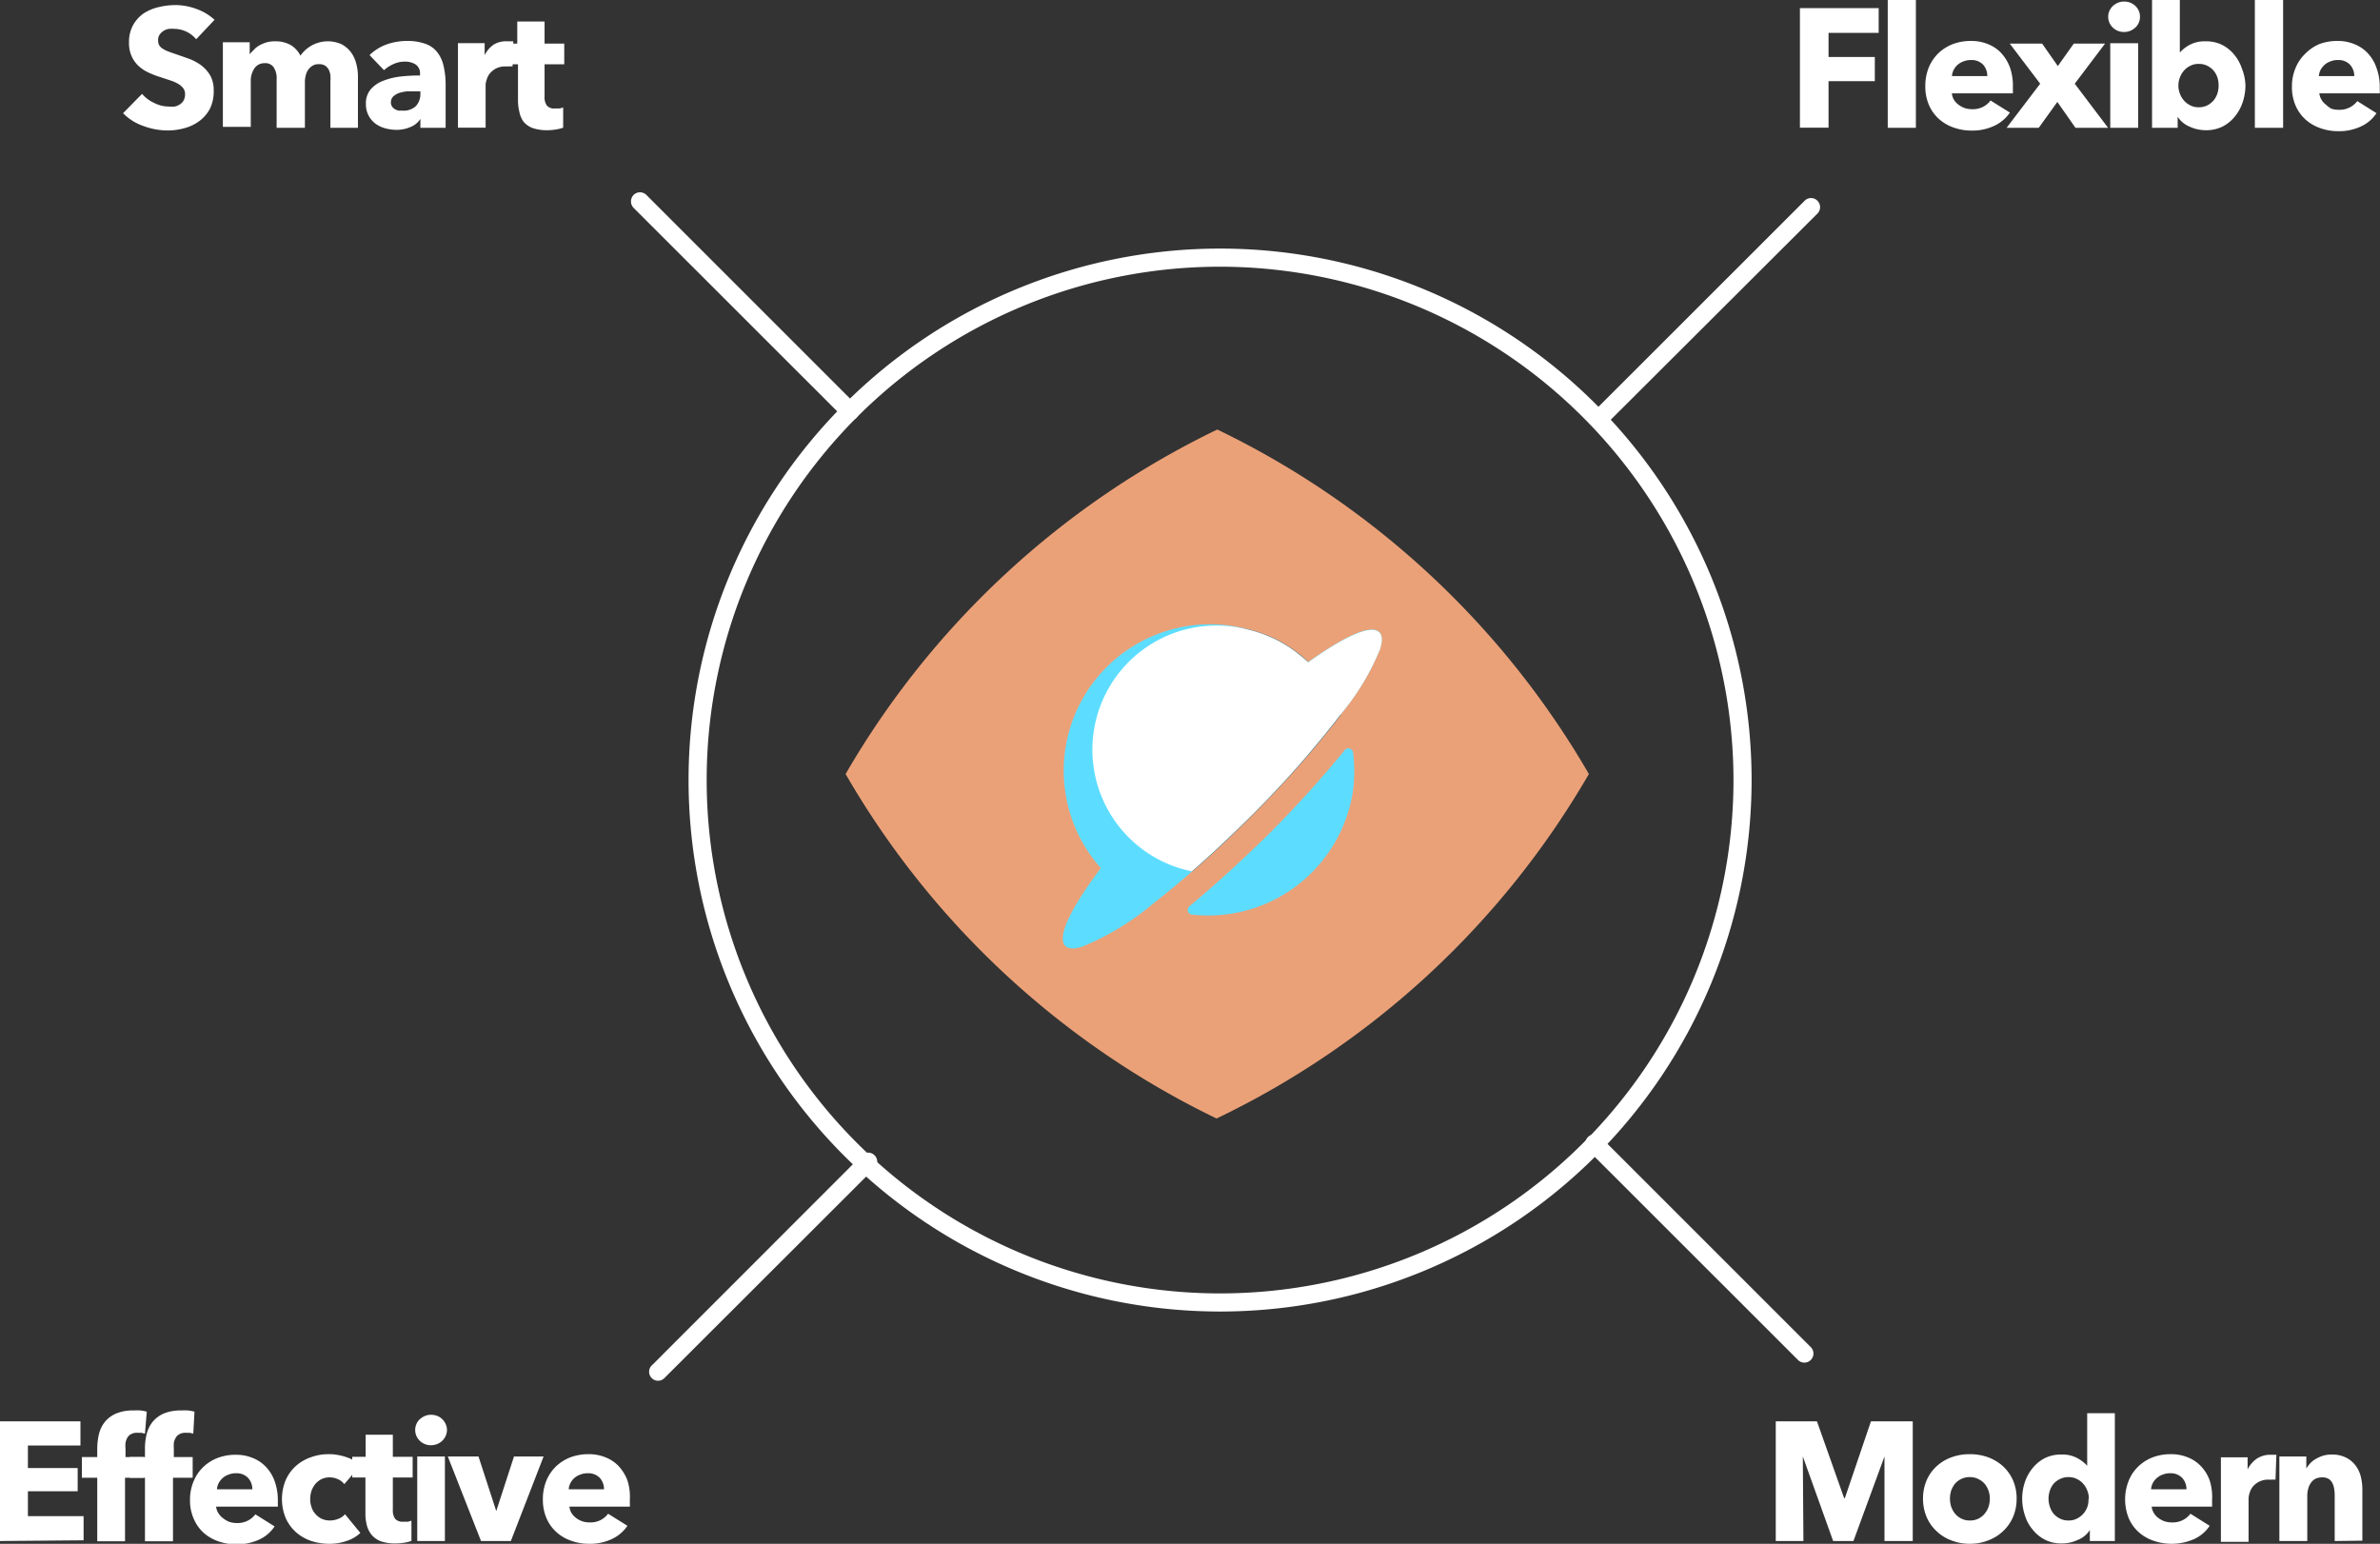<svg xmlns="http://www.w3.org/2000/svg" viewBox="0 0 197.02 127.81"><rect x="0" y="0" width="197.02" height="127.81" fill="#333333" stroke="none"/><defs><style>.cls-1{opacity:0.9;}.cls-1,.cls-6{isolation:isolate;}.cls-2{fill:#ffad7f;}.cls-3{fill:#5cddff;}.cls-4{fill:#4d7882;}.cls-5{fill:#fff;}.cls-7{fill:none;}</style></defs><title>chart</title><g id="Layer_2" data-name="Layer 2"><g id="Layer_1-2" data-name="Layer 1"><g id="Group_19" data-name="Group 19"><g id="Intersection_1" data-name="Intersection 1" class="cls-1"><path class="cls-2" d="M70,64.08a71.37,71.37,0,0,1,30.77-28.52,71.35,71.35,0,0,1,30.76,28.52A71.2,71.2,0,0,1,100.71,92.6,71.23,71.23,0,0,1,70,64.08Z"/></g><g id="Group_16" data-name="Group 16"><g id="Group_5" data-name="Group 5"><g id="Path_22" data-name="Path 22"><path class="cls-3" d="M112,65.49A12.12,12.12,0,0,1,98.77,75.73h-.1a.4.4,0,0,1-.35-.45.35.35,0,0,1,.14-.25c2-1.66,4.23-3.68,6.47-5.88a92.75,92.75,0,0,0,6.39-7.05.38.38,0,0,1,.54-.06.41.41,0,0,1,.15.26A12.61,12.61,0,0,1,112,65.49Z"/></g><g id="Path_23" data-name="Path 23"><path class="cls-3" d="M114.24,53.74a20.11,20.11,0,0,1-3.08,5.18,82.39,82.39,0,0,1-7.67,8.71,85,85,0,0,1-8.08,7.22,22.22,22.22,0,0,1-5.81,3.52c-.67.22-1.15.2-1.41-.05-.73-.74.47-3.17,2.94-6.45A12.12,12.12,0,0,1,108.3,54.81c3-2.14,5.2-3.15,5.88-2.48C114.44,52.59,114.44,53.07,114.24,53.74Z"/></g><g id="Path_24" data-name="Path 24"><path class="cls-4" d="M111,59.2a84,84,0,0,1-7.46,8.43c-1.65,1.65-3.27,3.17-4.82,4.51a10.28,10.28,0,1,1,8.2-18.47l.44.32.35.27A10.32,10.32,0,0,1,111,59.2Z"/></g><g id="Path_25" data-name="Path 25"><path class="cls-5" d="M114.24,53.74a20.28,20.28,0,0,1-3.08,5.18l-.21.27a84.13,84.13,0,0,1-7.46,8.44c-1.65,1.64-3.27,3.16-4.82,4.51a10.28,10.28,0,1,1,4.72-20,10.65,10.65,0,0,1,3.48,1.54l.44.32.35.28c.22.17.43.36.64.55,3-2.14,5.2-3.15,5.87-2.48C114.44,52.59,114.45,53.07,114.24,53.74Z"/></g></g></g><g id="Flexible" class="cls-6"><g class="cls-6"><path class="cls-5" d="M151.37,2.72v2h3.83v2h-3.83v3.85H149V.67h6.52V2.72Z"/><path class="cls-5" d="M156.27,10.58V0h2.33V10.58Z"/><path class="cls-5" d="M166.63,7.18v.28a2.28,2.28,0,0,1,0,.27h-5.05a1.23,1.23,0,0,0,.17.53,1.49,1.49,0,0,0,.38.41,2,2,0,0,0,.52.28,2,2,0,0,0,.59.09,1.88,1.88,0,0,0,.93-.2,1.82,1.82,0,0,0,.61-.52l1.6,1a3.16,3.16,0,0,1-1.3,1.1,4.22,4.22,0,0,1-1.87.39,4.3,4.3,0,0,1-1.48-.25,3.53,3.53,0,0,1-1.22-.71,3.28,3.28,0,0,1-.83-1.16,3.84,3.84,0,0,1-.3-1.56,4,4,0,0,1,.29-1.55,3.52,3.52,0,0,1,.8-1.18,3.65,3.65,0,0,1,1.19-.75,4.24,4.24,0,0,1,1.49-.26,3.61,3.61,0,0,1,1.41.26,3,3,0,0,1,1.11.75,3.61,3.61,0,0,1,.72,1.19A4.57,4.57,0,0,1,166.63,7.18Zm-2.12-.88a1.38,1.38,0,0,0-.34-.94,1.3,1.3,0,0,0-1-.39,1.59,1.59,0,0,0-.62.11,1.49,1.49,0,0,0-.49.28,1.37,1.37,0,0,0-.33.43,1.15,1.15,0,0,0-.14.51Z"/><path class="cls-5" d="M171.81,10.58l-1.5-2.14-1.54,2.14h-2.66l2.78-3.65-2.52-3.32h2.68l1.3,1.86,1.32-1.86h2.59l-2.51,3.32,2.76,3.65Z"/><path class="cls-5" d="M177.15,1.39a1.16,1.16,0,0,1-.1.49,1.15,1.15,0,0,1-.28.4,1.51,1.51,0,0,1-.42.27,1.45,1.45,0,0,1-.51.1,1.31,1.31,0,0,1-.94-.37,1.23,1.23,0,0,1-.38-.89,1.19,1.19,0,0,1,.1-.49,1.38,1.38,0,0,1,.28-.4,1.51,1.51,0,0,1,.42-.27,1.27,1.27,0,0,1,.52-.1,1.44,1.44,0,0,1,.51.09,1.51,1.51,0,0,1,.42.27,1.26,1.26,0,0,1,.28.4A1.18,1.18,0,0,1,177.15,1.39Zm-2.46,9.19v-7H177v7Z"/><path class="cls-5" d="M185.88,7.07a4.37,4.37,0,0,1-.23,1.4A3.65,3.65,0,0,1,185,9.65a3.11,3.11,0,0,1-1,.82,3,3,0,0,1-1.4.31,3.18,3.18,0,0,1-1.33-.29,2.2,2.2,0,0,1-1-.82h0v.91h-2.12V0h2.3V4.35h0a3,3,0,0,1,.82-.64,2.64,2.64,0,0,1,1.31-.29,3,3,0,0,1,1.36.29,3.15,3.15,0,0,1,1,.8,3.5,3.5,0,0,1,.65,1.17A4,4,0,0,1,185.88,7.07Zm-2.22,0a2.16,2.16,0,0,0-.1-.66,1.78,1.78,0,0,0-.32-.57,1.65,1.65,0,0,0-.51-.39,1.53,1.53,0,0,0-.72-.16,1.47,1.47,0,0,0-.7.16,1.58,1.58,0,0,0-.52.4,1.77,1.77,0,0,0-.34.58,1.85,1.85,0,0,0,0,1.31,1.77,1.77,0,0,0,.34.58,1.72,1.72,0,0,0,.52.4,1.47,1.47,0,0,0,.7.16,1.53,1.53,0,0,0,.72-.16,1.68,1.68,0,0,0,.51-.4,1.83,1.83,0,0,0,.32-.58A2.22,2.22,0,0,0,183.66,7.07Z"/><path class="cls-5" d="M186.66,10.58V0H189V10.58Z"/><path class="cls-5" d="M197,7.18v.28a2.35,2.35,0,0,1,0,.27H192a1.24,1.24,0,0,0,.18.53,1.32,1.32,0,0,0,.37.41A2,2,0,0,0,193,9a2,2,0,0,0,.6.09,1.83,1.83,0,0,0,1.54-.72l1.59,1a3.07,3.07,0,0,1-1.29,1.1,4.25,4.25,0,0,1-1.87.39,4.36,4.36,0,0,1-1.49-.25,3.62,3.62,0,0,1-1.22-.71,3.41,3.41,0,0,1-.83-1.16,3.84,3.84,0,0,1-.3-1.56,3.86,3.86,0,0,1,.3-1.55,3.38,3.38,0,0,1,.8-1.18A3.55,3.55,0,0,1,192,3.65a4.18,4.18,0,0,1,1.48-.26,3.61,3.61,0,0,1,1.41.26A3,3,0,0,1,196,4.4a3.3,3.3,0,0,1,.72,1.19A4.57,4.57,0,0,1,197,7.18Zm-2.11-.88a1.39,1.39,0,0,0-.35-.94,1.3,1.3,0,0,0-1-.39,1.51,1.51,0,0,0-.61.11,1.39,1.39,0,0,0-.49.28,1.58,1.58,0,0,0-.34.43,1.29,1.29,0,0,0-.14.51Z"/></g></g><g id="Modern" class="cls-6"><g class="cls-6"><path class="cls-5" d="M156,127.58l0-7h0l-2.57,7h-1.68l-2.51-7h0l.05,7H147v-9.91h3.41l2.25,6.36h.06l2.16-6.36h3.46v9.91Z"/><path class="cls-5" d="M166.94,124.07a3.86,3.86,0,0,1-.31,1.55,3.58,3.58,0,0,1-.84,1.17,3.7,3.7,0,0,1-1.23.75,4.16,4.16,0,0,1-1.5.27,4.1,4.1,0,0,1-1.49-.27,3.51,3.51,0,0,1-1.23-.75,3.44,3.44,0,0,1-.84-1.17,3.86,3.86,0,0,1-.31-1.55,3.81,3.81,0,0,1,.31-1.54,3.4,3.4,0,0,1,.84-1.16,3.62,3.62,0,0,1,1.23-.73,4.32,4.32,0,0,1,1.49-.25,4.37,4.37,0,0,1,1.5.25,3.82,3.82,0,0,1,1.23.73,3.53,3.53,0,0,1,.84,1.16A3.81,3.81,0,0,1,166.94,124.07Zm-2.22,0a1.91,1.91,0,0,0-.11-.66,1.78,1.78,0,0,0-.32-.57,1.58,1.58,0,0,0-.52-.39,1.46,1.46,0,0,0-.71-.16,1.53,1.53,0,0,0-.72.16,1.65,1.65,0,0,0-.51.39,2.24,2.24,0,0,0-.31.57,2.23,2.23,0,0,0,0,1.32,2,2,0,0,0,.32.58,1.5,1.5,0,0,0,.52.41,1.46,1.46,0,0,0,.71.16,1.53,1.53,0,0,0,.72-.16,1.57,1.57,0,0,0,.51-.41,1.83,1.83,0,0,0,.32-.58A2.16,2.16,0,0,0,164.72,124.07Z"/><path class="cls-5" d="M173,127.58v-.91h0a2.1,2.1,0,0,1-1,.82,3.1,3.1,0,0,1-1.32.29,3,3,0,0,1-1.4-.31,3.11,3.11,0,0,1-1-.82,3.31,3.31,0,0,1-.65-1.18,4.37,4.37,0,0,1-.23-1.4,4.27,4.27,0,0,1,.23-1.39,3.71,3.71,0,0,1,.66-1.17,3.15,3.15,0,0,1,1-.8,3,3,0,0,1,1.36-.29,2.58,2.58,0,0,1,1.3.29,3,3,0,0,1,.83.64h0V117h2.29v10.58Zm-.08-3.5a1.82,1.82,0,0,0-.12-.65,1.77,1.77,0,0,0-.34-.58,1.58,1.58,0,0,0-.52-.4,1.47,1.47,0,0,0-.7-.16,1.53,1.53,0,0,0-.72.16,1.69,1.69,0,0,0-.52.39,1.76,1.76,0,0,0-.31.57,2.17,2.17,0,0,0-.11.66,2.24,2.24,0,0,0,.11.67,1.8,1.8,0,0,0,.31.58,1.72,1.72,0,0,0,.52.4,1.53,1.53,0,0,0,.72.16,1.47,1.47,0,0,0,.7-.16,1.72,1.72,0,0,0,.52-.4,1.77,1.77,0,0,0,.34-.58A1.84,1.84,0,0,0,172.89,124.08Z"/><path class="cls-5" d="M183.12,124.18v.28a2.28,2.28,0,0,1,0,.27h-5a1.24,1.24,0,0,0,.18.53,1.32,1.32,0,0,0,.37.41,2,2,0,0,0,.52.28,2,2,0,0,0,.6.09,1.83,1.83,0,0,0,1.54-.72l1.59,1a3.07,3.07,0,0,1-1.29,1.1,4.6,4.6,0,0,1-3.35.14,3.58,3.58,0,0,1-1.23-.71,3.28,3.28,0,0,1-.83-1.16,4.18,4.18,0,0,1,0-3.11,3.38,3.38,0,0,1,.8-1.18,3.55,3.55,0,0,1,1.19-.75,4.18,4.18,0,0,1,1.48-.26,3.61,3.61,0,0,1,1.41.26,3,3,0,0,1,1.11.75,3.3,3.3,0,0,1,.72,1.19A4.57,4.57,0,0,1,183.12,124.18ZM181,123.3a1.39,1.39,0,0,0-.35-.94,1.3,1.3,0,0,0-1-.39,1.51,1.51,0,0,0-.61.11,1.46,1.46,0,0,0-.83.71,1.29,1.29,0,0,0-.14.51Z"/><path class="cls-5" d="M188.37,122.5a1.57,1.57,0,0,0-.3,0l-.29,0a1.6,1.6,0,0,0-.77.17,1.62,1.62,0,0,0-.51.4,1.36,1.36,0,0,0-.27.52,1.65,1.65,0,0,0-.09.49v3.57h-2.29v-7h2.21v1h0a2.37,2.37,0,0,1,.75-.88,2,2,0,0,1,1.14-.33h.27l.22,0Z"/><path class="cls-5" d="M193.27,127.58v-3.8a3.24,3.24,0,0,0-.05-.56,1.53,1.53,0,0,0-.16-.47.85.85,0,0,0-.32-.33,1.07,1.07,0,0,0-.51-.11,1.33,1.33,0,0,0-.54.11,1.1,1.1,0,0,0-.38.33,1.48,1.48,0,0,0-.23.49,2.1,2.1,0,0,0-.08.56v3.78h-2.31v-7h2.23v1h0a2.66,2.66,0,0,1,.33-.44,1.92,1.92,0,0,1,.48-.37,2.72,2.72,0,0,1,.6-.26,2.48,2.48,0,0,1,.68-.09,2.55,2.55,0,0,1,1.19.25,2.21,2.21,0,0,1,.79.65,2.54,2.54,0,0,1,.44.92,4.54,4.54,0,0,1,.13,1v4.31Z"/></g></g><g id="Smart" class="cls-6"><g class="cls-6"><path class="cls-5" d="M16.24,3.25a2.38,2.38,0,0,0-1.77-.86,2.61,2.61,0,0,0-.48,0,1.11,1.11,0,0,0-.44.16,1.08,1.08,0,0,0-.33.31.78.78,0,0,0-.13.48.77.77,0,0,0,.1.42.87.87,0,0,0,.31.29,2.38,2.38,0,0,0,.48.23c.19.07.4.15.63.22l1.05.37a4.17,4.17,0,0,1,1,.54,3,3,0,0,1,.74.83,2.47,2.47,0,0,1,.29,1.24A3.26,3.26,0,0,1,17.38,9a3.05,3.05,0,0,1-.85,1,3.57,3.57,0,0,1-1.22.6,5.16,5.16,0,0,1-1.41.2,5.79,5.79,0,0,1-2.06-.38,4.25,4.25,0,0,1-1.65-1.05l1.57-1.6a2.88,2.88,0,0,0,1,.75,2.65,2.65,0,0,0,1.19.3,3,3,0,0,0,.52,0,1.34,1.34,0,0,0,.44-.19,1,1,0,0,0,.3-.33,1.13,1.13,0,0,0,.11-.51.82.82,0,0,0-.14-.47,1.42,1.42,0,0,0-.4-.36,3.21,3.21,0,0,0-.64-.29l-.88-.29A7.45,7.45,0,0,1,12.28,6a3.18,3.18,0,0,1-.81-.54,2.43,2.43,0,0,1-.57-.8,2.61,2.61,0,0,1-.22-1.14A2.89,2.89,0,0,1,11,2.11a2.92,2.92,0,0,1,.89-1A3.84,3.84,0,0,1,13.13.59,5.92,5.92,0,0,1,14.51.42a5,5,0,0,1,1.72.31,4.38,4.38,0,0,1,1.53.91Z"/><path class="cls-5" d="M27.35,10.58V6.78a3.48,3.48,0,0,0,0-.57,1.53,1.53,0,0,0-.15-.47,1,1,0,0,0-.31-.32,1,1,0,0,0-.49-.11,1,1,0,0,0-.51.12,1.2,1.2,0,0,0-.37.34,1.3,1.3,0,0,0-.21.48,2.12,2.12,0,0,0-.07.57v3.76H22.9v-4a1.65,1.65,0,0,0-.24-1,.83.83,0,0,0-.75-.35,1,1,0,0,0-.85.43,1.81,1.81,0,0,0-.3,1.06v3.78H18.45v-7h2.22v1h0A2.59,2.59,0,0,1,21,4.14a1.86,1.86,0,0,1,.45-.37,3.29,3.29,0,0,1,.6-.26,2.73,2.73,0,0,1,.72-.09,2.55,2.55,0,0,1,1.28.3,2.14,2.14,0,0,1,.82.89,2.76,2.76,0,0,1,3.42-.94,2.34,2.34,0,0,1,.78.68,2.66,2.66,0,0,1,.42.92,4,4,0,0,1,.14,1v4.31Z"/><path class="cls-5" d="M30.59,4.56A4,4,0,0,1,32,3.68a5.06,5.06,0,0,1,1.67-.29,4.3,4.3,0,0,1,1.49.22,2.11,2.11,0,0,1,1,.67,2.76,2.76,0,0,1,.55,1.14,6.72,6.72,0,0,1,.18,1.65v3.51H34.8V9.84h0a1.69,1.69,0,0,1-.81.67,2.85,2.85,0,0,1-1.17.24,3.69,3.69,0,0,1-.86-.11,2.53,2.53,0,0,1-.82-.36,2,2,0,0,1-.61-.68,2,2,0,0,1-.24-1,1.78,1.78,0,0,1,.41-1.22,2.61,2.61,0,0,1,1.07-.71,5.61,5.61,0,0,1,1.45-.34,13.76,13.76,0,0,1,1.55-.08V6.1a.86.86,0,0,0-.36-.76,1.63,1.63,0,0,0-.9-.24,2.26,2.26,0,0,0-.95.21,2.84,2.84,0,0,0-.77.5Zm4.21,3h-.29c-.26,0-.51,0-.77,0a3.28,3.28,0,0,0-.68.13,1.43,1.43,0,0,0-.5.29.67.67,0,0,0-.2.5.58.58,0,0,0,.09.33.75.75,0,0,0,.24.23,1.33,1.33,0,0,0,.32.12l.35,0a1.46,1.46,0,0,0,1.07-.38,1.45,1.45,0,0,0,.37-1Z"/><path class="cls-5" d="M42.43,5.5a1.57,1.57,0,0,0-.3,0l-.29,0a1.67,1.67,0,0,0-.78.17,1.69,1.69,0,0,0-.5.4,1.36,1.36,0,0,0-.27.52A1.65,1.65,0,0,0,40.2,7v3.57H37.91v-7h2.21v1h0a2.28,2.28,0,0,1,.75-.88A2,2,0,0,1,42,3.42h.27l.22,0Z"/><path class="cls-5" d="M45.08,5.32V8a1.19,1.19,0,0,0,.19.74.8.8,0,0,0,.67.24l.36,0a1.22,1.22,0,0,0,.32-.09l0,1.68a3.07,3.07,0,0,1-.6.15,4.4,4.4,0,0,1-.73.06,3.61,3.61,0,0,1-1.17-.17,1.82,1.82,0,0,1-.76-.51A2,2,0,0,1,43,9.29a4.08,4.08,0,0,1-.12-1V5.32H41.72V3.61h1.1V1.78h2.26V3.61h1.63V5.32Z"/></g></g><g id="Effective" class="cls-6"><g class="cls-6"><path class="cls-5" d="M0,127.58v-9.91H6.66v2H2.31v1.87H6.43v1.92H2.31v2.06H6.92v2Z"/><path class="cls-5" d="M12,118.69l-.3-.07-.33,0a1,1,0,0,0-.52.11.81.81,0,0,0-.31.3,1.36,1.36,0,0,0-.15.43,2.42,2.42,0,0,0,0,.47v.7H11.9v1.71H10.35v5.26H8.05v-5.26H6.78v-1.71H8.05v-.67a5.45,5.45,0,0,1,.14-1.23,2.67,2.67,0,0,1,.48-1,2.48,2.48,0,0,1,.93-.7,3.58,3.58,0,0,1,1.45-.26,5.65,5.65,0,0,1,.58,0,3.69,3.69,0,0,1,.52.1Z"/><path class="cls-5" d="M16,118.69l-.29-.07-.34,0a1,1,0,0,0-.51.11.75.75,0,0,0-.31.3,1.16,1.16,0,0,0-.16.43,3.57,3.57,0,0,0,0,.47v.7h1.56v1.71H14.32v5.26H12v-5.26H10.75v-1.71H12v-.67a4.94,4.94,0,0,1,.14-1.23,2.67,2.67,0,0,1,.48-1,2.53,2.53,0,0,1,.92-.7,3.62,3.62,0,0,1,1.45-.26,5.46,5.46,0,0,1,.58,0,3.85,3.85,0,0,1,.53.1Z"/><path class="cls-5" d="M23,124.18v.28a2.35,2.35,0,0,1,0,.27H17.89a1.24,1.24,0,0,0,.18.53,1.45,1.45,0,0,0,.37.41A2,2,0,0,0,19,126a2,2,0,0,0,.6.09,1.83,1.83,0,0,0,1.54-.72l1.59,1a3.07,3.07,0,0,1-1.29,1.1,4.6,4.6,0,0,1-3.35.14,3.58,3.58,0,0,1-1.23-.71,3.26,3.26,0,0,1-.82-1.16,3.68,3.68,0,0,1-.31-1.56,3.86,3.86,0,0,1,.3-1.55,3.38,3.38,0,0,1,.8-1.18,3.55,3.55,0,0,1,1.19-.75,4.18,4.18,0,0,1,1.48-.26,3.61,3.61,0,0,1,1.41.26,3,3,0,0,1,1.11.75,3.3,3.3,0,0,1,.72,1.19A4.57,4.57,0,0,1,23,124.18Zm-2.11-.88a1.39,1.39,0,0,0-.35-.94,1.3,1.3,0,0,0-1-.39,1.51,1.51,0,0,0-.61.11,1.39,1.39,0,0,0-.49.28,1.58,1.58,0,0,0-.34.43,1.29,1.29,0,0,0-.14.51Z"/><path class="cls-5" d="M28.5,122.87a1.3,1.3,0,0,0-.53-.41,1.64,1.64,0,0,0-.68-.15,1.53,1.53,0,0,0-.66.14,1.65,1.65,0,0,0-.51.39,2,2,0,0,0-.33.57,2.26,2.26,0,0,0-.11.69,1.9,1.9,0,0,0,.11.68,1.47,1.47,0,0,0,.33.57,1.65,1.65,0,0,0,.51.39,1.69,1.69,0,0,0,.68.14,1.9,1.9,0,0,0,.7-.14,1.29,1.29,0,0,0,.55-.38l1.27,1.55a3,3,0,0,1-1.12.66,4.33,4.33,0,0,1-1.45.24,4.78,4.78,0,0,1-1.54-.25,3.64,3.64,0,0,1-1.25-.74,3.41,3.41,0,0,1-.83-1.17,4.13,4.13,0,0,1,0-3.09,3.41,3.41,0,0,1,.83-1.17,3.64,3.64,0,0,1,1.25-.74,4.22,4.22,0,0,1,1.52-.26,3.67,3.67,0,0,1,.75.07,4.23,4.23,0,0,1,.72.19,3,3,0,0,1,.63.29,2.8,2.8,0,0,1,.49.39Z"/><path class="cls-5" d="M32.52,122.32V125a1.19,1.19,0,0,0,.19.74.82.82,0,0,0,.68.24l.36,0a1.14,1.14,0,0,0,.31-.09l0,1.68a3.27,3.27,0,0,1-.6.15,4.49,4.49,0,0,1-.73.06,3.64,3.64,0,0,1-1.18-.17,1.89,1.89,0,0,1-.76-.51,2,2,0,0,1-.41-.78,3.65,3.65,0,0,1-.13-1v-3H29.16v-1.71h1.11v-1.83h2.25v1.83h1.64v1.71Z"/><path class="cls-5" d="M37,118.39a1.17,1.17,0,0,1-.11.49,1.15,1.15,0,0,1-.28.4,1.27,1.27,0,0,1-.42.27,1.45,1.45,0,0,1-.51.1,1.3,1.3,0,0,1-.93-.37,1.24,1.24,0,0,1-.28-1.38,1.08,1.08,0,0,1,.28-.4,1.51,1.51,0,0,1,.42-.27,1.22,1.22,0,0,1,.51-.1,1.44,1.44,0,0,1,.51.09,1.28,1.28,0,0,1,.7.67A1.18,1.18,0,0,1,37,118.39Zm-2.46,9.19v-7h2.29v7Z"/><path class="cls-5" d="M42.29,127.58H39.82l-2.75-7h2.54l1.47,4.52h0l1.47-4.52H45Z"/><path class="cls-5" d="M52.14,124.18v.28a2.28,2.28,0,0,1,0,.27h-5a1.23,1.23,0,0,0,.17.53,1.49,1.49,0,0,0,.38.41,1.86,1.86,0,0,0,.52.28,2,2,0,0,0,.59.09,1.88,1.88,0,0,0,.93-.2,1.82,1.82,0,0,0,.61-.52l1.6,1a3.16,3.16,0,0,1-1.3,1.1,4.21,4.21,0,0,1-1.86.39,4.32,4.32,0,0,1-1.49-.25,3.53,3.53,0,0,1-1.22-.71,3.28,3.28,0,0,1-.83-1.16,3.84,3.84,0,0,1-.3-1.56,4,4,0,0,1,.29-1.55,3.52,3.52,0,0,1,.8-1.18,3.65,3.65,0,0,1,1.19-.75,4.24,4.24,0,0,1,1.49-.26,3.61,3.61,0,0,1,1.41.26,3,3,0,0,1,1.11.75,3.61,3.61,0,0,1,.72,1.19A4.57,4.57,0,0,1,52.14,124.18ZM50,123.3a1.38,1.38,0,0,0-.34-.94,1.3,1.3,0,0,0-1-.39,1.59,1.59,0,0,0-.62.11,1.49,1.49,0,0,0-.49.28,1.37,1.37,0,0,0-.33.43,1.15,1.15,0,0,0-.14.51Z"/></g></g><g id="Ellipse_113" data-name="Ellipse 113"><circle class="cls-7" cx="100.98" cy="64.58" r="44"/><path class="cls-5" d="M101,108.58a44,44,0,1,1,44-44A44,44,0,0,1,101,108.58Zm0-86.5a42.5,42.5,0,1,0,42.5,42.5A42.55,42.55,0,0,0,101,22.08Z"/></g><g id="Group_17" data-name="Group 17"><g id="Path_29" data-name="Path 29"><path class="cls-5" d="M132.48,35.31a.73.73,0,0,1-.53-.22A.74.74,0,0,1,132,34l17.39-17.38a.74.74,0,0,1,1.06,0,.75.75,0,0,1,0,1.06L133,35.09A.74.74,0,0,1,132.48,35.31Z"/></g><g id="Path_30" data-name="Path 30"><path class="cls-5" d="M54.48,114.31a.73.73,0,0,1-.53-.22A.74.74,0,0,1,54,113L71.34,95.65a.74.74,0,0,1,1.06,0,.75.75,0,0,1,0,1.06L55,114.09A.74.74,0,0,1,54.48,114.31Z"/></g></g><g id="Group_18" data-name="Group 18"><g id="Path_29-2" data-name="Path 29-2"><path class="cls-5" d="M149.37,112.81a.73.73,0,0,1-.53-.22L131.45,95.21a.77.77,0,0,1,0-1.07.75.75,0,0,1,1.06,0l17.39,17.39a.75.75,0,0,1,0,1.06A.74.74,0,0,1,149.37,112.81Z"/></g><g id="Path_30-2" data-name="Path 30-2"><path class="cls-5" d="M70.37,34.81a.73.73,0,0,1-.53-.22L52.45,17.21a.77.77,0,0,1,0-1.07.75.75,0,0,1,1.06,0L70.9,33.53a.75.75,0,0,1,0,1.06A.74.74,0,0,1,70.37,34.81Z"/></g></g></g></g></g></svg>